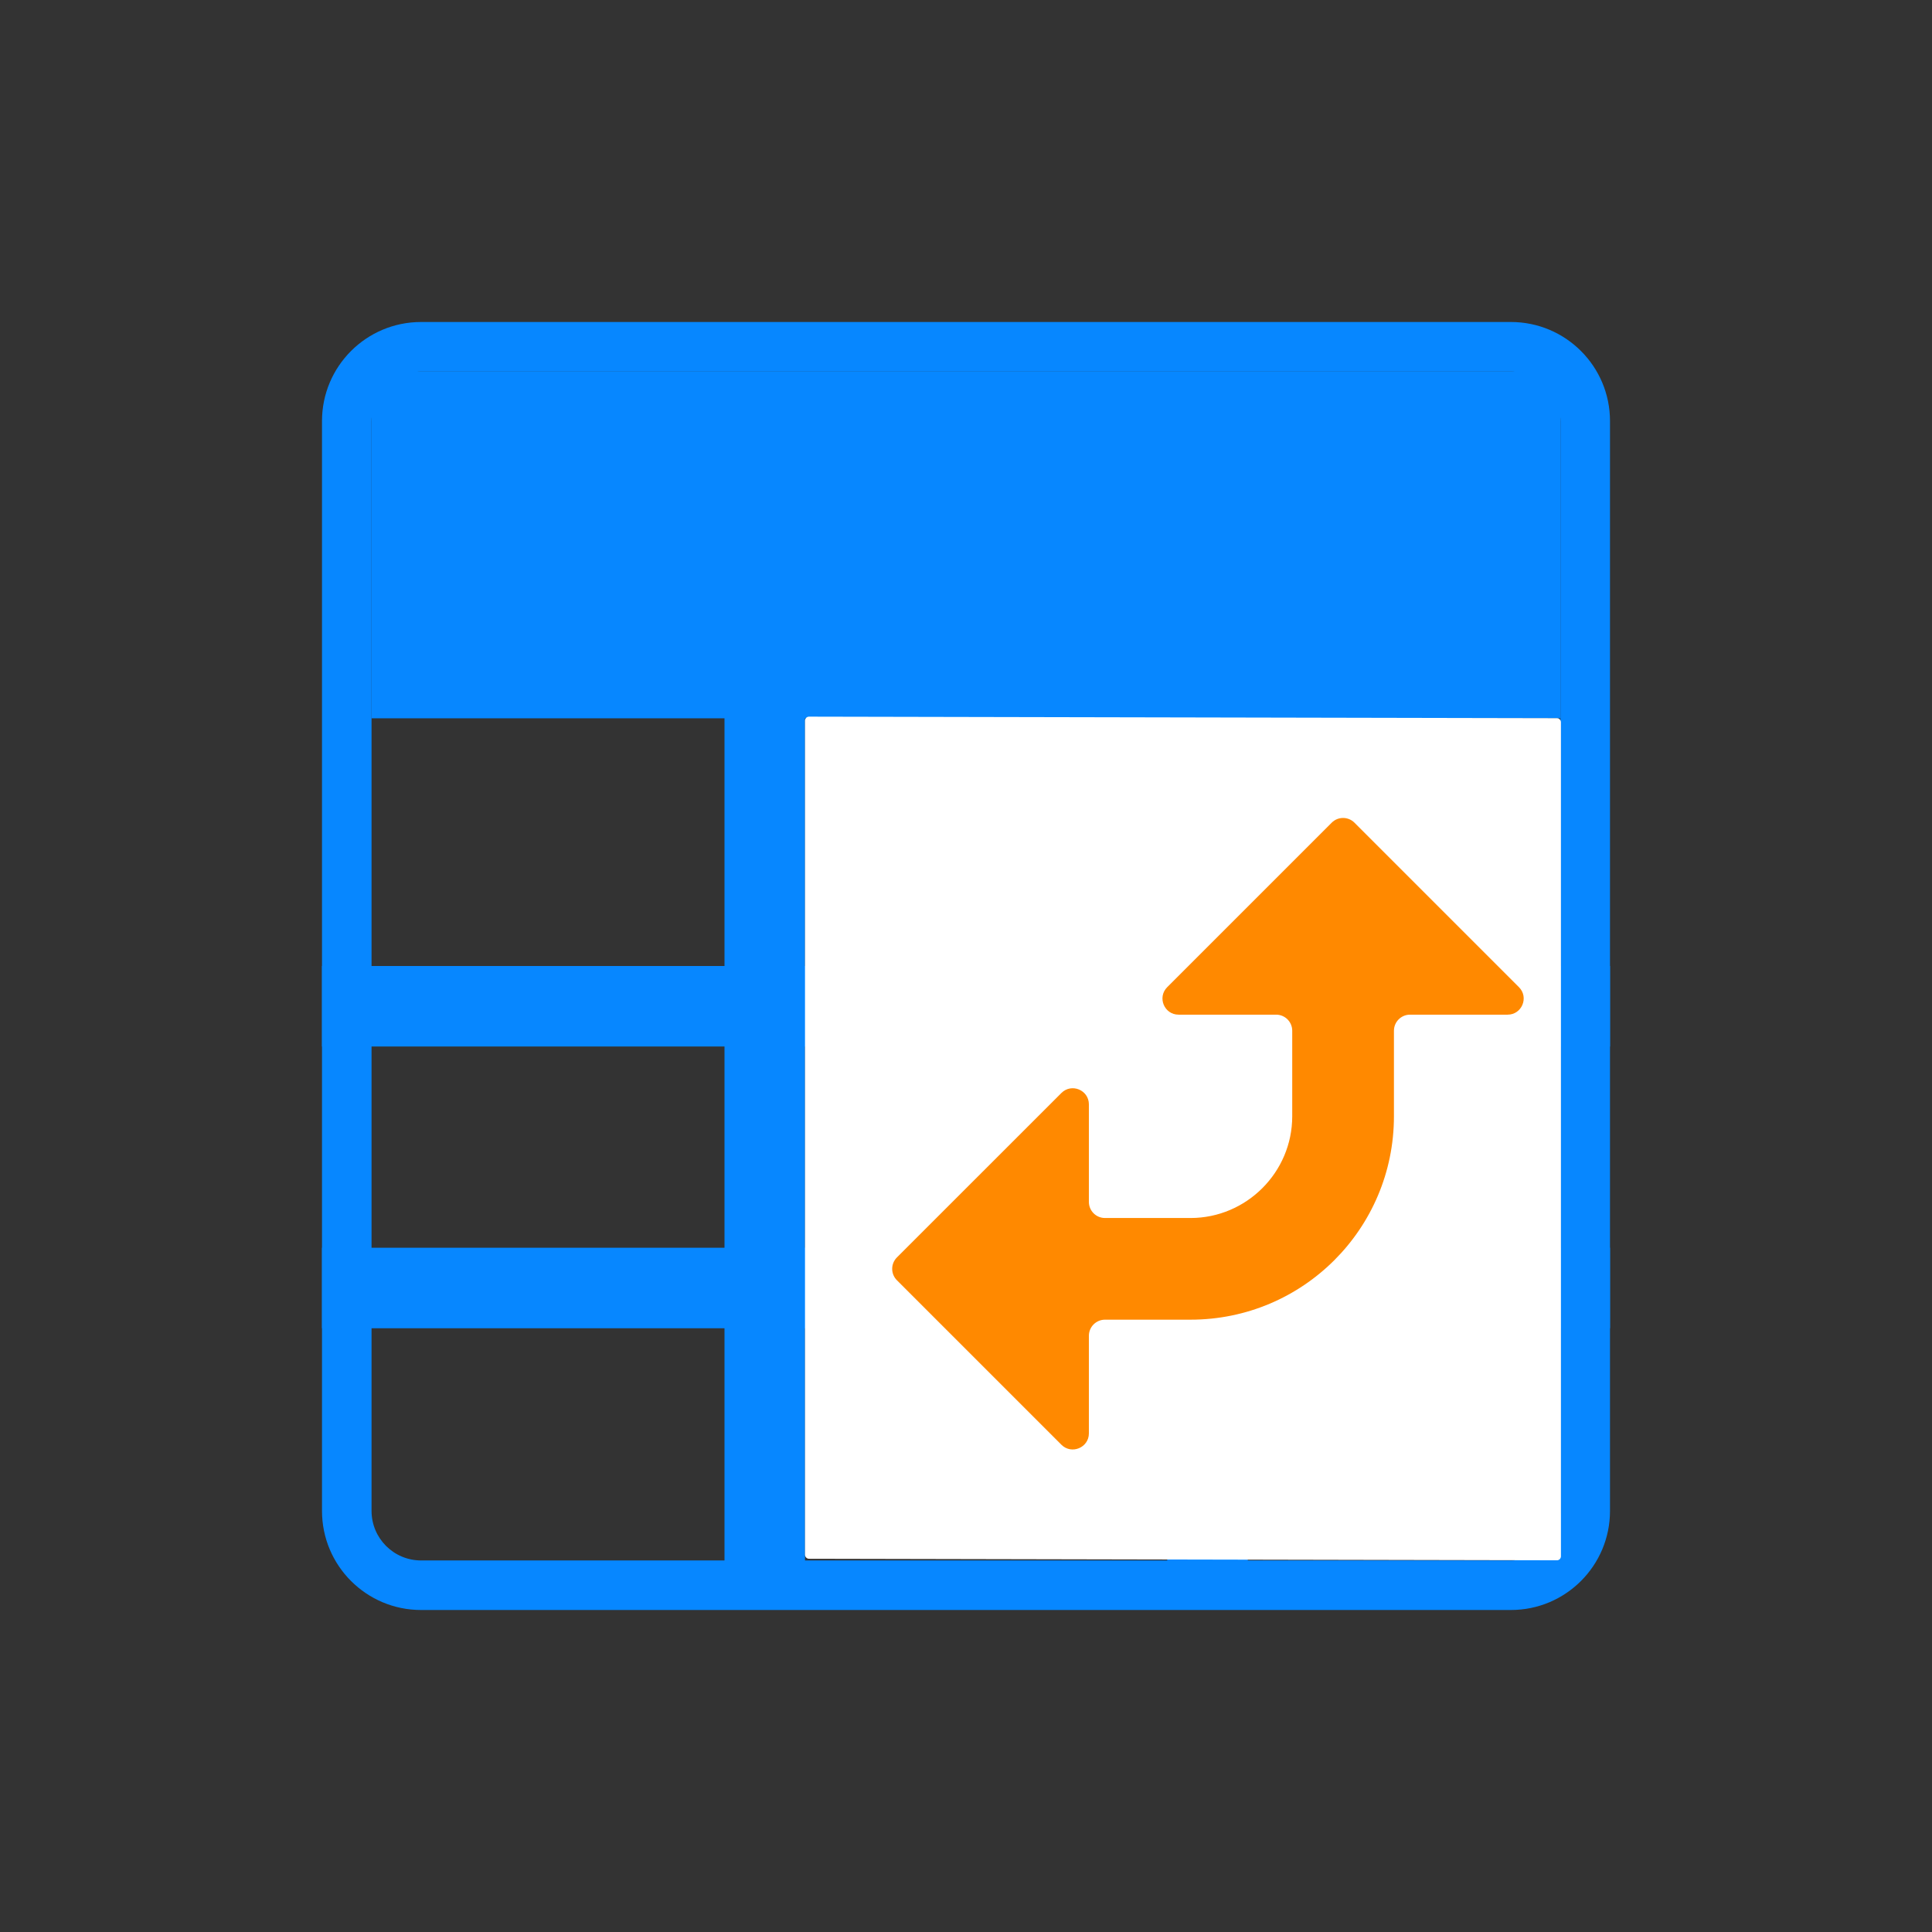 <svg width="48" height="48" viewBox="0 0 48 48" fill="none" xmlns="http://www.w3.org/2000/svg">
<rect x="0" y="0" width="48" height="48" fill="#333333" stroke="none"/>
<path d="M18 16H20V39.385H18V16Z" fill="#0787FF"/>
<path d="M29 16H31V39.385H29V16Z" fill="#0787FF"/>
<path d="M8 33V31H40V33H8Z" fill="#0787FF"/>
<path d="M8 26V24H40V26H8Z" fill="#0787FF"/>
<rect x="9.231" y="9.231" width="29.538" height="8.615" fill="#0787FF"/>
<path fill-rule="evenodd" clip-rule="evenodd" d="M37.538 8H10.461C9.102 8 8 9.102 8 10.461V37.538C8 38.898 9.102 40 10.461 40H37.538C38.898 40 40 38.898 40 37.538V10.461C40 9.102 38.898 8 37.538 8ZM9.231 10.461C9.231 9.782 9.782 9.231 10.461 9.231H37.538C38.218 9.231 38.769 9.782 38.769 10.461V37.538C38.769 38.218 38.218 38.769 37.538 38.769H10.461C9.782 38.769 9.231 38.218 9.231 37.538V10.461Z" fill="#0787FF"/>
<path d="M20 17.905C20 17.85 20.045 17.805 20.1 17.805L38.681 17.843C38.737 17.844 38.781 17.888 38.781 17.944V38.665C38.781 38.721 38.736 38.766 38.681 38.765L20.1 38.727C20.045 38.727 20 38.682 20 38.627V17.905Z" fill="white"/>
<path d="M29.282 25.209C28.925 25.209 28.747 24.778 28.999 24.526L33.086 20.439C33.242 20.283 33.495 20.283 33.651 20.439L37.738 24.526C37.99 24.778 37.812 25.209 37.456 25.209H35.032C34.811 25.209 34.632 25.388 34.632 25.609V27.735C34.632 30.526 32.371 32.787 29.579 32.787H27.453C27.232 32.787 27.053 32.967 27.053 33.187V35.611C27.053 35.967 26.622 36.146 26.37 35.894L22.283 31.807C22.127 31.651 22.127 31.398 22.283 31.241L26.37 27.155C26.622 26.903 27.053 27.081 27.053 27.438V29.861C27.053 30.082 27.232 30.261 27.453 30.261H29.579C30.968 30.261 32.105 29.124 32.105 27.735V25.609C32.105 25.388 31.926 25.209 31.705 25.209H29.282Z" fill="#FF8900"/>
</svg>
